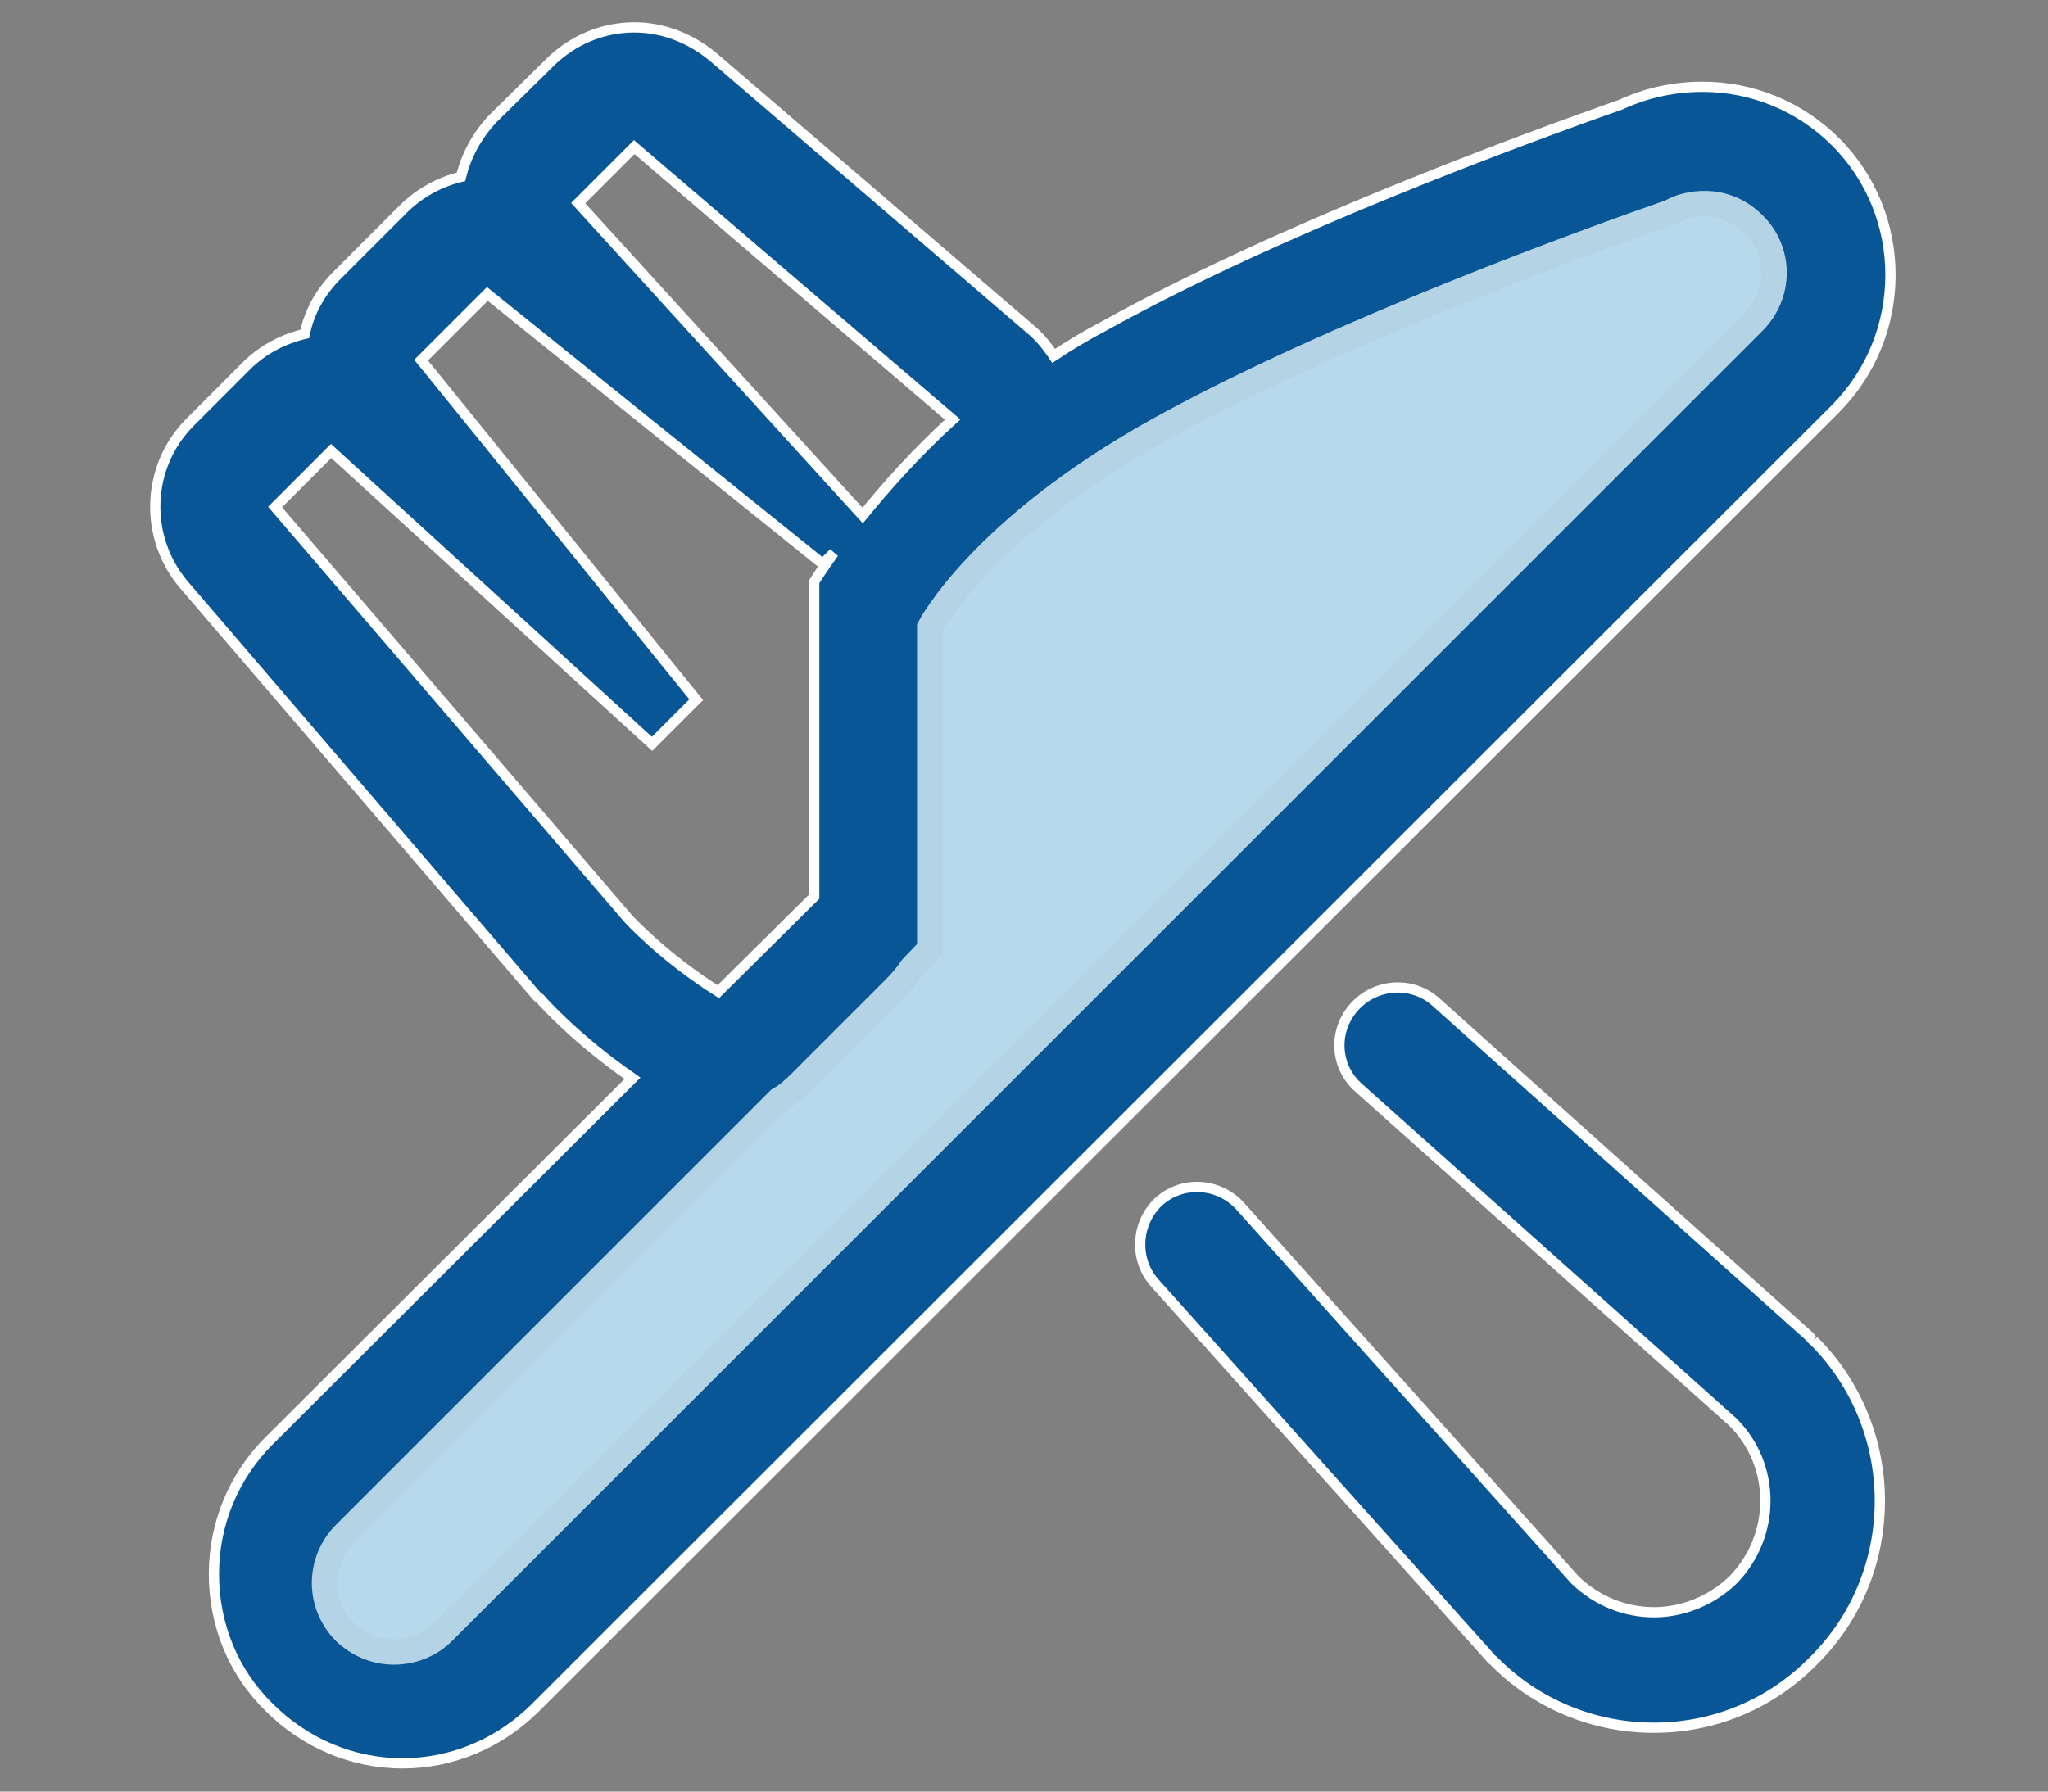 <?xml version="1.0" encoding="utf-8"?>
<!-- Generator: Adobe Illustrator 16.0.0, SVG Export Plug-In . SVG Version: 6.00 Build 0)  -->
<!DOCTYPE svg PUBLIC "-//W3C//DTD SVG 1.1//EN" "http://www.w3.org/Graphics/SVG/1.1/DTD/svg11.dtd">
<svg version="1.1" id="图层_1" xmlns="http://www.w3.org/2000/svg" xmlns:xlink="http://www.w3.org/1999/xlink" x="0px" y="0px"
	 width="80px" height="70px" viewBox="0 0 80 70" enable-background="new 0 0 80 70" xml:space="preserve">
<rect x="0" y="0" width="80" height="70" fill="#808080" stroke="none"/>
<path fill="#095697" stroke="#FFFFFF" stroke-width="0.4" stroke-miterlimit="10" d="M70.845,52.379
	c-0.066-0.033-0.1-0.1-0.166-0.166L56.085,39.146c-0.929-0.829-2.355-0.729-3.185,0.199s-0.763,2.321,0.166,3.15l14.627,13.068
	c1.691,1.691,1.691,4.444,0,6.169c-0.862,0.829-1.99,1.261-3.085,1.261c-1.127,0-2.222-0.432-3.084-1.261L48.456,47.139
	c-0.829-0.929-2.255-1.028-3.184-0.199c-0.896,0.829-0.995,2.256-0.166,3.185l13.068,14.594c0.065,0.066,0.099,0.132,0.165,0.165
	c1.659,1.692,3.914,2.621,6.269,2.621c2.355,0,4.577-0.929,6.236-2.621C74.294,61.467,74.294,55.829,70.845,52.379"/>
<path fill="#095697" stroke="#FFFFFF" stroke-width="0.4" stroke-miterlimit="10" d="M71.707,5.547
	c-1.394-1.393-3.251-2.156-5.208-2.156c-1.094,0-2.188,0.232-3.184,0.696c-4.047,1.426-13.399,4.875-20.199,8.657
	c-0.696,0.365-1.359,0.763-1.957,1.161c-0.265-0.398-0.563-0.763-0.929-1.062L27.826,2.198c-0.896-0.73-1.957-1.128-3.051-1.128
	c-1.194,0-2.388,0.464-3.317,1.393l-2.189,2.156c-0.63,0.664-1.061,1.459-1.26,2.289c-0.829,0.199-1.625,0.63-2.255,1.26
	L14.46,9.461l-1.293,1.294c-0.664,0.663-1.095,1.459-1.261,2.289c-0.829,0.199-1.625,0.597-2.289,1.26l-2.189,2.189
	c-1.725,1.725-1.824,4.511-0.232,6.368l13.797,16.086c0.033,0.033,0.066,0.033,0.1,0.066c0.166,0.199,1.459,1.625,3.615,3.118
	L10.513,56.293c-1.393,1.393-2.156,3.25-2.156,5.207c0,1.99,0.763,3.848,2.156,5.207c1.393,1.394,3.25,2.189,5.208,2.189
	s3.814-0.796,5.207-2.189l50.78-50.746C74.559,13.076,74.559,8.4,71.707,5.547 M24.775,5.747l12.438,10.646
	c-1.459,1.327-2.62,2.653-3.516,3.748L22.586,7.936L24.775,5.747z M24.542,35.895L10.745,19.81l2.189-2.189l12.537,11.443
	l1.725-1.725L16.45,14.071l1.293-1.293l1.294-1.293l13.101,10.547l0.431-0.431c-0.498,0.696-0.763,1.127-0.763,1.127v12.305
	l-3.748,3.714C25.902,37.388,24.542,35.895,24.542,35.895 M68.39,12.645L17.611,63.424c-0.498,0.498-1.194,0.763-1.891,0.763
	c-0.697,0-1.36-0.265-1.891-0.763c-1.061-1.062-1.061-2.753,0-3.814l16.816-16.815c0.298-0.166,0.564-0.398,0.829-0.663l3.615-3.615
	c0.266-0.266,0.498-0.531,0.697-0.83l0.696-0.729V24.486c0,0,1.957-3.814,8.889-7.662c6.832-3.781,16.749-7.363,19.801-8.424
	c0.397-0.232,0.862-0.332,1.326-0.332c0.697,0,1.36,0.266,1.891,0.796C69.451,9.892,69.451,11.584,68.39,12.645"/>
<path fill="#B7D9EC" stroke="#B4D4E6" stroke-miterlimit="10" d="M68.493,12.573L17.296,63.77c-0.501,0.503-1.204,0.77-1.906,0.77
	c-0.702,0-1.371-0.267-1.906-0.77c-1.07-1.069-1.07-2.775,0-3.846L30.438,42.97c0.301-0.166,0.568-0.4,0.836-0.669l3.645-3.645
	c0.268-0.268,0.501-0.535,0.702-0.836l0.703-0.736V24.512c0,0,1.973-3.846,8.961-7.725c6.889-3.813,16.889-7.424,19.964-8.494
	c0.402-0.234,0.87-0.334,1.339-0.334c0.702,0,1.371,0.268,1.905,0.803C69.563,9.797,69.563,11.503,68.493,12.573"/>
</svg>
